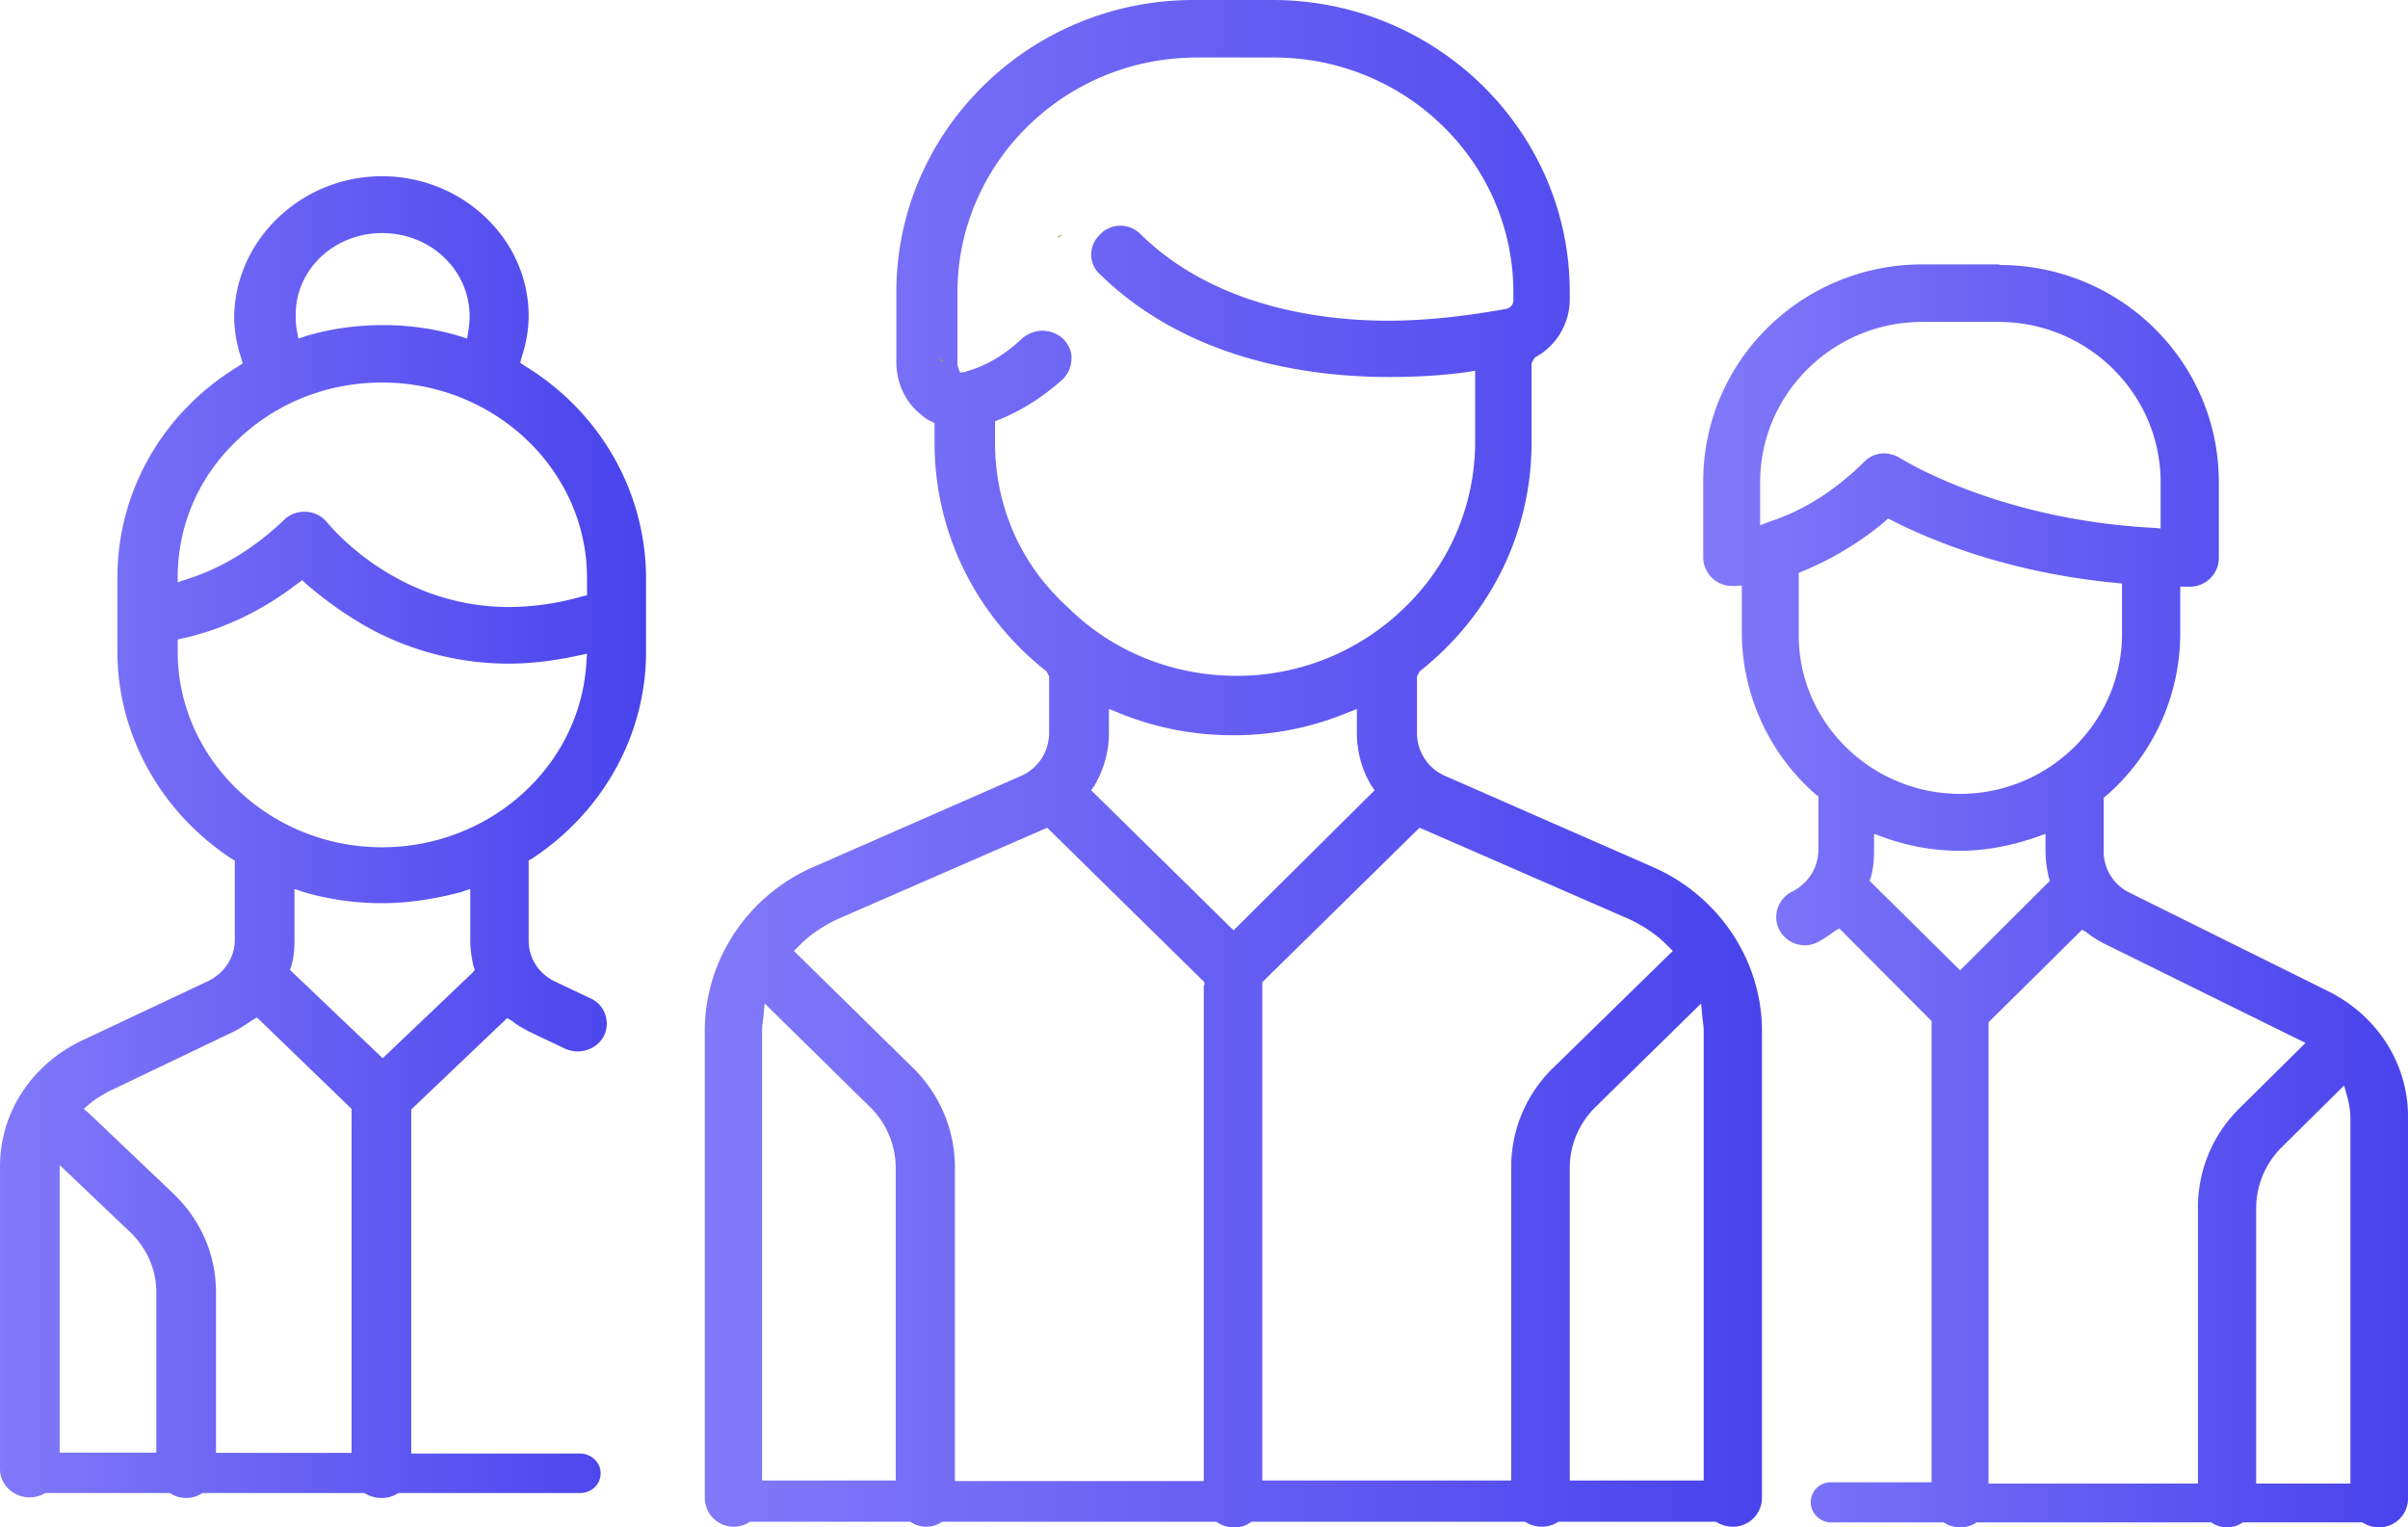 <svg xmlns="http://www.w3.org/2000/svg" xmlns:xlink="http://www.w3.org/1999/xlink" width="82" height="52" viewBox="0 0 82 52"><defs><path id="r0qta" d="M407.016 2609.404h-4.561v-10.643c0-.766.304-1.49.847-2.043l3.28-3.215.347-.34.044.49c.021.17.043.297.043.425zm-5.125-14.049a4.703 4.703 0 0 0-1.43 3.406v10.643h-8.475v-16.965l.065-.064 5.18-5.087.109-.106.151.064 6.98 3.043c.498.235.953.533 1.321.916l.174.17-.174.17zm-10.712-4.853l-.173.17-.173-.17-4.547-4.47-.13-.127.108-.15c.325-.553.498-1.17.498-1.787v-.83l.325.127c1.234.511 2.555.767 3.897.767a10.09 10.09 0 0 0 3.897-.767l.325-.127v.83c0 .617.173 1.256.498 1.788l.108.149-.13.127zm-1.187 2.044v16.879h-8.474v-10.664c0-1.277-.499-2.49-1.43-3.406l-3.88-3.81-.174-.17.174-.17c.368-.383.823-.681 1.322-.916l6.979-3.043.151-.064.109.106 5.18 5.087.065.064v.107zm-10.49 16.858h-4.551v-15.326c0-.128.021-.277.043-.426l.043-.49.347.341 3.273 3.215a2.91 2.91 0 0 1 .845 2.043zm3.382-35.334v-.724l.152-.064c.737-.298 1.453-.745 2.147-1.362a.996.996 0 0 0 .303-.68c.022-.256-.087-.49-.26-.682a1.043 1.043 0 0 0-.737-.298c-.239 0-.5.106-.673.255-.629.596-1.28.958-1.908 1.128-.022.022-.043.022-.065.022l-.152.021-.043-.128a.45.45 0 0 1-.044-.213v-2.383c0-4.407 3.644-8.004 8.154-8.004h2.624c4.489 0 8.154 3.576 8.154 8.004v.255a.301.301 0 0 1-.239.298c-1.41.255-2.754.404-4.033.404-2.039 0-5.812-.383-8.414-2.937a.98.98 0 0 0-.694-.298c-.26 0-.52.106-.694.298a.945.945 0 0 0-.304.681c0 .256.109.511.304.681 2.95 2.874 6.983 3.491 9.845 3.491.867 0 1.756-.043 2.667-.17l.26-.043v2.405c0 2.129-.845 4.151-2.385 5.641a8.148 8.148 0 0 1-5.746 2.341c-2.169 0-4.229-.83-5.747-2.341-1.605-1.447-2.472-3.448-2.472-5.598zm22.41 14.453l-7.088-3.108a1.592 1.592 0 0 1-.953-1.469v-1.915l.087-.17c2.427-1.916 3.814-4.747 3.814-7.791v-2.703l.108-.192a2.251 2.251 0 0 0 1.193-1.98v-.255c0-5.47-4.53-9.94-10.122-9.94h-2.688c-5.57 0-10.121 4.449-10.121 9.94v2.384c0 .745.325 1.405.888 1.83a.912.912 0 0 0 .304.192l.108.064v.66c0 3.044 1.387 5.875 3.815 7.79l.086.17v1.916c0 .639-.368 1.214-.953 1.47l-7.087 3.107c-2.233.979-3.685 3.171-3.685 5.576v15.9a.986.986 0 0 0 1.539.81H380a.96.96 0 0 0 .541.17.96.96 0 0 0 .542-.17h9.342a.98.98 0 0 0 .607.191.918.918 0 0 0 .585-.192h9.32c.151.107.368.17.563.17a.978.978 0 0 0 .563-.17h5.375c.152.107.369.17.564.17A.985.985 0 0 0 409 2610v-15.9c0-2.406-1.474-4.598-3.706-5.577z"/><path id="r0qtc" d="M385.022 2567.1s-.05 0 0 0c.05-.05.1-.05.15-.1-.1 0-.15.05-.15.1z"/><path id="r0qte" d="M381 2571c0 .2 0 .25.05.3.05 0 .05 0 .05-.05h-.05c-.05-.05-.05-.1-.05-.25z"/><path id="r0qtg" d="M368.99 2579.266l-.177.043a9.253 9.253 0 0 1-2.474.358c-3.843 0-6.074-2.738-6.184-2.864a.99.99 0 0 0-.73-.379h-.066a.975.975 0 0 0-.706.295c-1.26 1.2-2.474 1.747-3.292 2l-.309.105v-.315c.044-1.748.773-3.37 2.099-4.59 1.303-1.222 3.026-1.896 4.859-1.896 3.843 0 6.98 2.99 6.98 6.654zm-.022 2.286c-.199 3.516-3.27 6.294-6.958 6.294-3.821 0-6.958-2.989-6.958-6.652v-.42l.177-.043c.95-.21 2.385-.695 3.887-1.852l.177-.127.133.127c.707.61 1.458 1.136 2.275 1.578a9.982 9.982 0 0 0 4.638 1.137c.773 0 1.569-.105 2.342-.273l.309-.064zm-3.888 10.574l-2.871 2.734-.177.168-.177-.168-2.871-2.734-.11-.105.044-.126c.088-.295.11-.589.11-.883v-1.746l.31.105a9.534 9.534 0 0 0 2.672.379c.906 0 1.811-.147 2.695-.379l.309-.105v1.746c0 .294.044.588.11.883l.045.126zm-4.108 16.339h-4.617v-5.467c0-1.262-.508-2.46-1.457-3.365l-2.806-2.67-.022-.021-.022-.021-.199-.169.2-.168c.198-.168.419-.294.64-.42l4.307-2.061c.199-.105.398-.232.574-.358l.177-.105.155.147 3.004 2.902.066.063zm-9.94-.01v-9.79l.398.379 2.032 1.933c.552.546.861 1.26.861 2.016v5.462zm10.978-41.52c1.657 0 2.982 1.261 2.982 2.838 0 .169-.022.337-.044.505l-.044.252-.243-.084a9.117 9.117 0 0 0-2.629-.378c-.905 0-1.789.126-2.628.378l-.243.084-.045-.252c-.044-.19-.044-.357-.044-.505-.044-1.556 1.281-2.838 2.938-2.838zm4.86 4.52l-.155-.105.044-.168c.155-.483.243-.946.243-1.43 0-2.607-2.253-4.752-4.992-4.752s-4.992 2.145-5.036 4.773c0 .484.088.968.243 1.43l.044.168-.155.106c-2.584 1.577-4.108 4.268-4.108 7.191v2.524c0 2.796 1.458 5.446 3.888 7.044l.11.063v2.692c0 .61-.353 1.135-.906 1.409l-4.329 2.04c-1.7.82-2.761 2.46-2.761 4.268v10.304c0 .546.464.967 1.016.967.199 0 .376-.063.53-.147h4.241a1 1 0 0 0 .552.168 1 1 0 0 0 .553-.168h5.522c.154.105.375.168.574.168.22 0 .42-.063.574-.168h6.185c.398 0 .707-.295.707-.673 0-.379-.332-.673-.707-.673h-5.743v-11.713l.066-.063 3.048-2.902.155-.147.177.105c.177.148.375.253.574.358l1.193.568c.132.063.31.105.442.105.375 0 .729-.19.905-.526a.945.945 0 0 0 .044-.736.91.91 0 0 0-.508-.547l-1.192-.567c-.575-.274-.906-.8-.906-1.41v-2.712l.11-.063c2.43-1.598 3.888-4.227 3.888-7.044v-2.545c-.022-2.902-1.546-5.614-4.13-7.191z"/><path id="r0qti" d="M425.83 2609.508v-9.375c0-.767.301-1.492.84-2.046l1.874-1.854.28-.277.108.384c.064.234.107.49.107.746v12.422zm-.56-12.785a4.724 4.724 0 0 0-1.423 3.41v9.375h-7.13v-15.704l.064-.064 2.973-2.94.15-.15.173.107c.173.15.366.256.56.362l6.571 3.24.302.148-.237.235zm-9.35-4.858l-.173.17-.172-.17-2.801-2.77-.108-.106.043-.128c.086-.299.108-.597.108-.895v-.576l.301.107a7.628 7.628 0 0 0 2.607.469c.884 0 1.767-.17 2.629-.469l.301-.107v.576c0 .298.043.596.108.895l.043.128-.108.106zm-5.667-11.272v-2.088l.15-.064a10.75 10.75 0 0 0 2.78-1.683l.108-.107.13.064c1.249.64 3.877 1.769 7.626 2.13l.215.022v1.705c0 3.004-2.477 5.455-5.515 5.455s-5.515-2.45-5.494-5.434zm-1.314-3.707v-1.47c0-3.005 2.478-5.456 5.515-5.456h2.607c3.038 0 5.515 2.45 5.515 5.455v1.577l-.237-.021c-5.321-.277-8.574-2.344-8.617-2.365a1.076 1.076 0 0 0-.56-.17.934.934 0 0 0-.69.297c-1.228 1.215-2.413 1.769-3.21 2.025zm19.368 15.874l-6.786-3.367a1.556 1.556 0 0 1-.884-1.427v-1.811l.087-.064a7.328 7.328 0 0 0 2.52-5.52v-1.597h.323c.56 0 .991-.448.991-.98v-2.579c0-4.09-3.339-7.394-7.475-7.394V2568h-2.607c-4.137 0-7.476 3.303-7.476 7.394v2.578c0 .554.452.98.991.98h.086l.237-.02v1.597c0 2.11.927 4.134 2.52 5.52l.087.063v1.811c0 .618-.345 1.15-.883 1.428a.969.969 0 0 0-.453 1.3c.173.32.496.532.884.532a.99.99 0 0 0 .43-.106c.194-.107.388-.235.56-.362l.173-.107.15.15 2.93 2.94.065.064v15.704h-3.425a.677.677 0 0 0-.69.682.69.69 0 0 0 .69.682h3.835c.15.106.366.17.56.17.215 0 .41-.064.56-.17h7.993a.95.95 0 0 0 .538.17.95.95 0 0 0 .539-.17h4.072c.15.106.366.17.56.17.56 0 .991-.447.991-.98V2597c0-1.768-1.034-3.409-2.693-4.24z"/><linearGradient id="r0qtb" x1="373" x2="409" y1="2611" y2="2611" gradientUnits="userSpaceOnUse"><stop offset="0" stop-color="#8179f9"/><stop offset="1" stop-color="#4943ed"/></linearGradient><linearGradient id="r0qtd" x1="371.04" x2="389.3" y1="2567.09" y2="2567.09" gradientUnits="userSpaceOnUse"><stop offset="0" stop-color="#df9a19"/><stop offset="1" stop-color="#a6a30d"/></linearGradient><linearGradient id="r0qtf" x1="371.93" x2="383.76" y1="2571.27" y2="2571.27" gradientUnits="userSpaceOnUse"><stop offset="0" stop-color="#df9a19"/><stop offset="1" stop-color="#a6a30d"/></linearGradient><linearGradient id="r0qth" x1="349" x2="371" y1="2610" y2="2610" gradientUnits="userSpaceOnUse"><stop offset="0" stop-color="#8179f9"/><stop offset="1" stop-color="#4943ed"/></linearGradient><linearGradient id="r0qtj" x1="407" x2="431" y1="2611" y2="2611" gradientUnits="userSpaceOnUse"><stop offset="0" stop-color="#8179f9"/><stop offset="1" stop-color="#4943ed"/></linearGradient></defs><g><g transform="translate(-349 -2559)"><g><use fill="url(#r0qtb)" xlink:href="#r0qta"/></g><g><use fill="url(#r0qtd)" xlink:href="#r0qtc"/></g><g><use fill="url(#r0qtf)" xlink:href="#r0qte"/></g><g><use fill="url(#r0qth)" xlink:href="#r0qtg"/></g><g><use fill="url(#r0qtj)" xlink:href="#r0qti"/></g></g></g></svg>